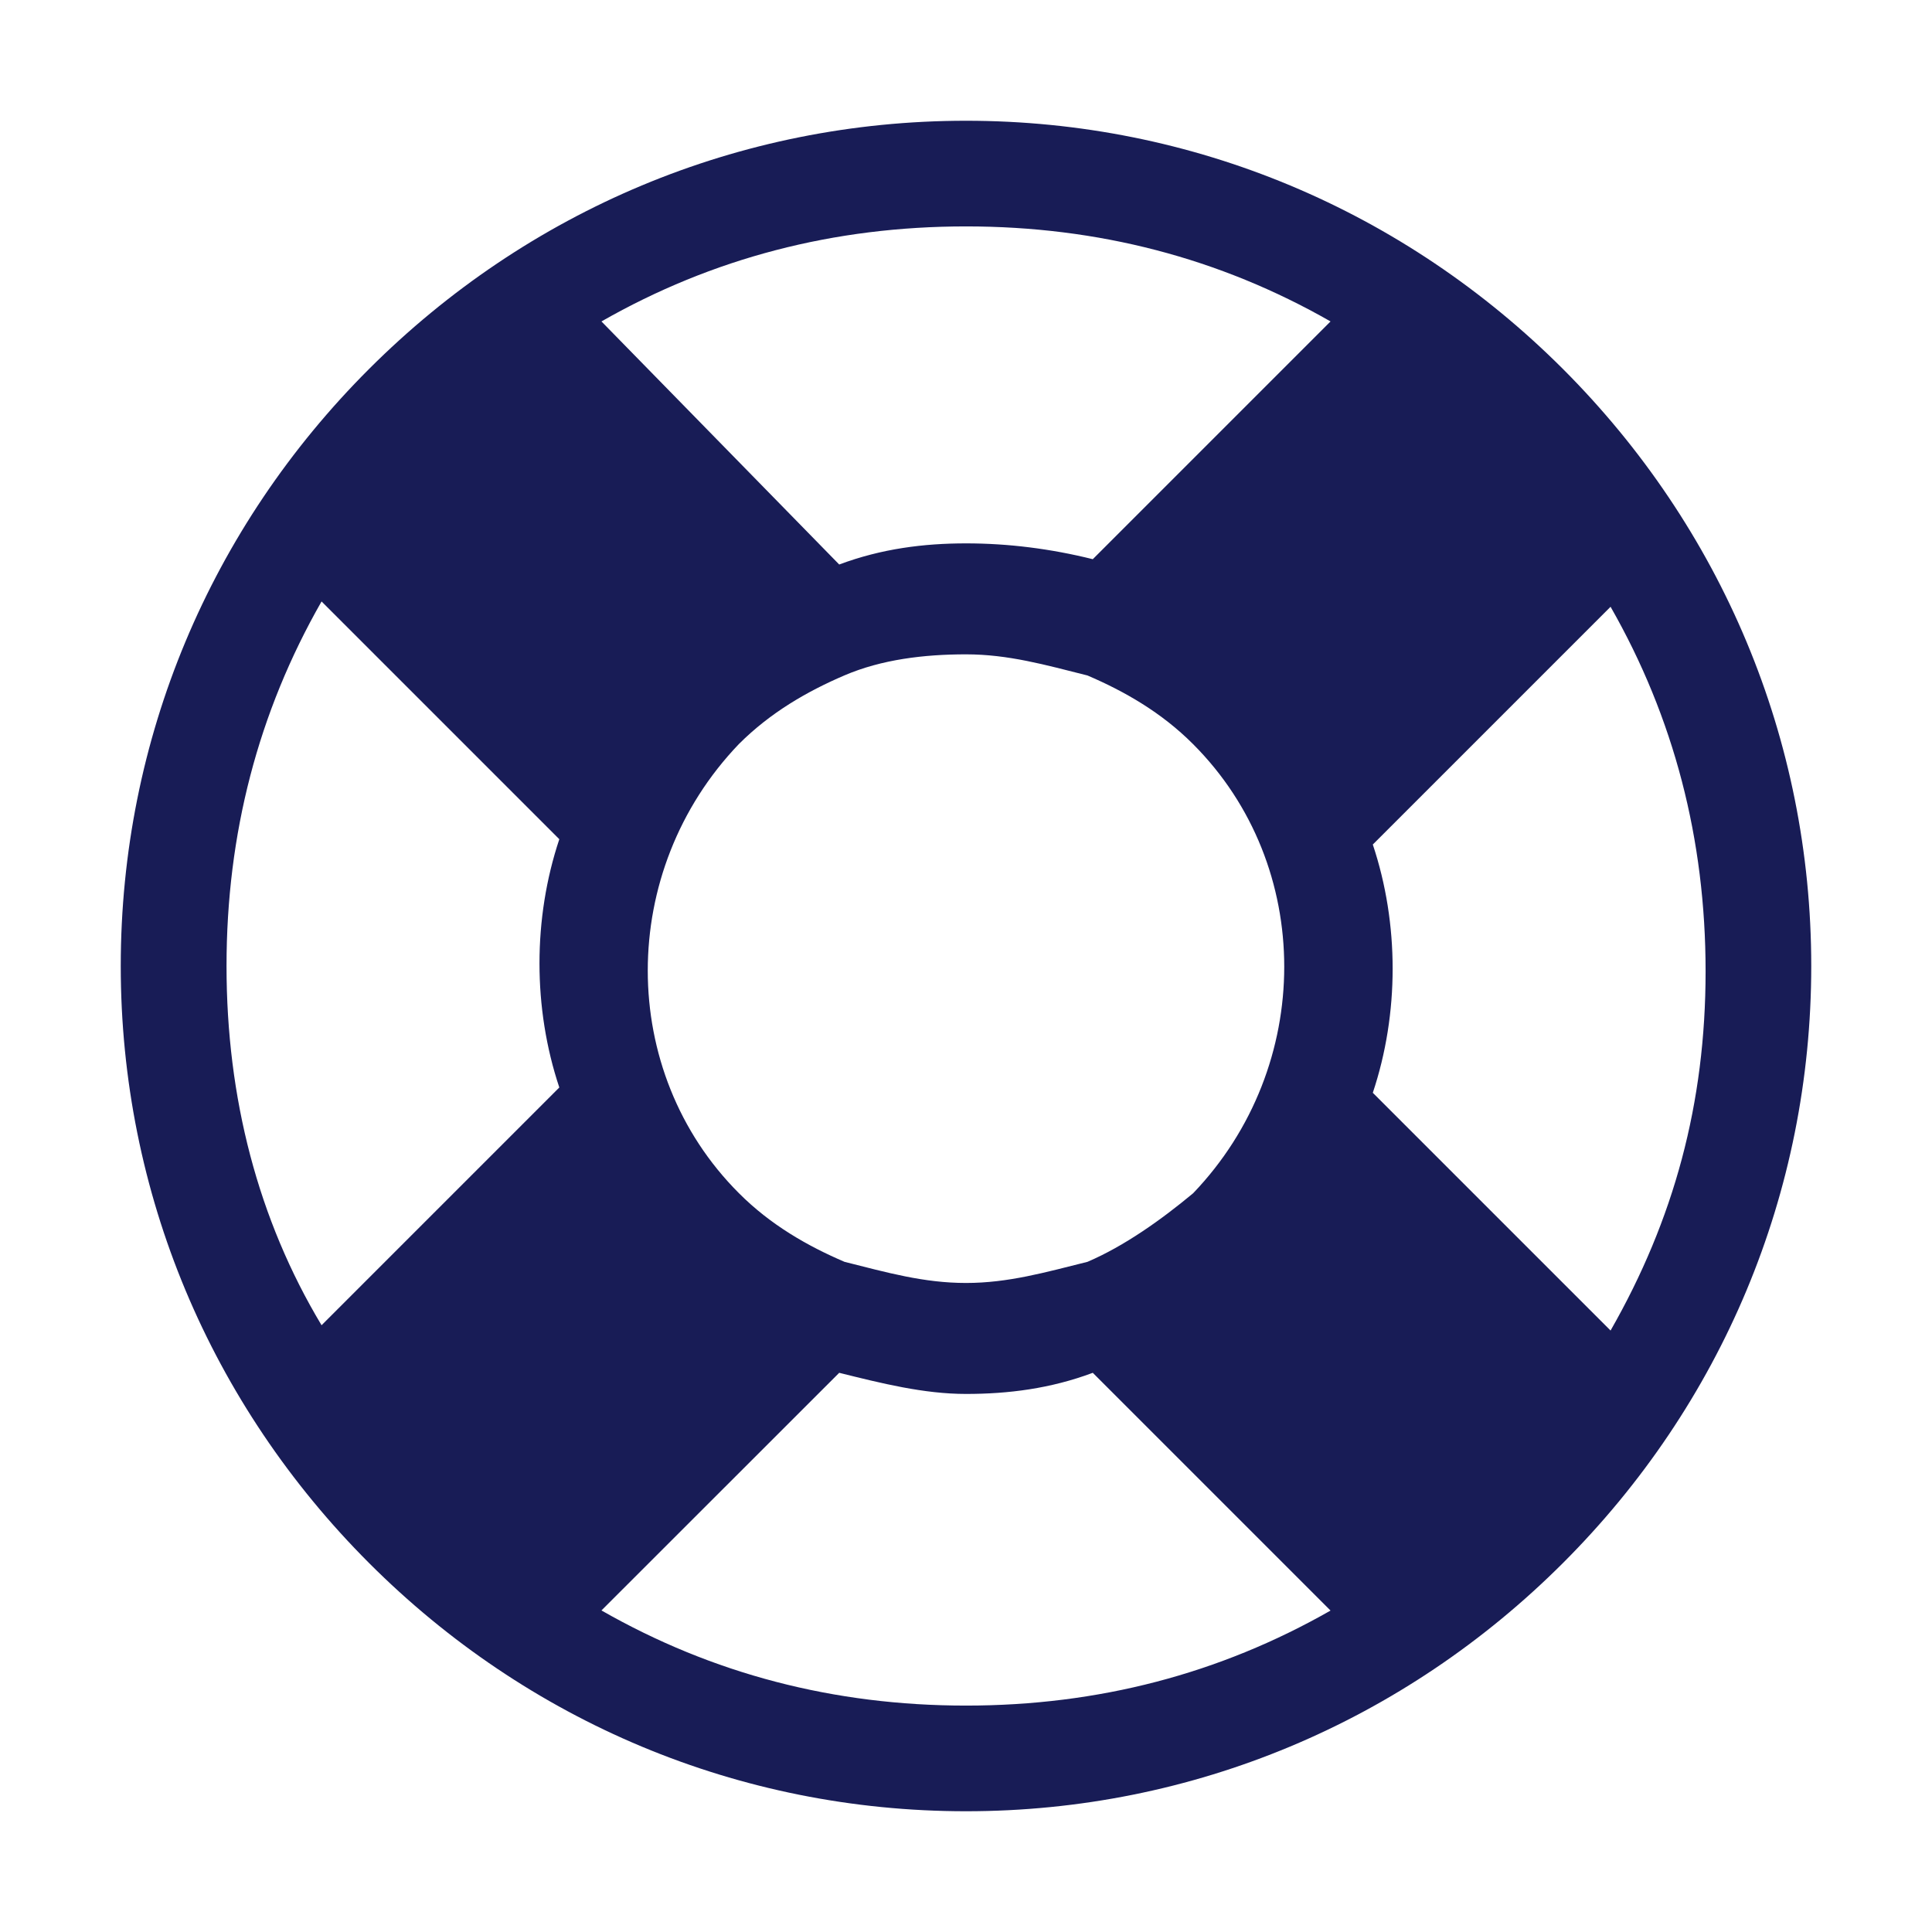 <?xml version="1.0" encoding="utf-8"?>
<!-- Generator: Adobe Illustrator 22.0.1, SVG Export Plug-In . SVG Version: 6.00 Build 0)  -->
<svg version="1.1" id="Layer_1" xmlns="http://www.w3.org/2000/svg" xmlns:xlink="http://www.w3.org/1999/xlink" x="0px" y="0px"
	 viewBox="0 0 16 16" enable-background="new 0 0 16 16" xml:space="preserve">
<title>Icon/Facilities/Rescue</title>
<desc>Created with Sketch.</desc>
<g id="Icon_x2F_Facilities_x2F_Rescue">
	<g id="Icon-Fill">
		<path id="path-1_1_" fill="#181C56" d="M4.981,13.337L6.95,11.369c0.35,0.087,0.7,0.175,1.05,0.175
			c0.35,0,0.7-0.044,1.05-0.175l1.969,1.969C10.1,13.862,9.094,14.125,8,14.125S5.9,13.862,4.981,13.337
			 M2.663,4.981l1.969,1.969c-0.219,0.656-0.219,1.4,0,2.056L2.663,10.975
			c-0.525-0.875-0.787-1.881-0.787-2.975S2.138,5.9,2.663,4.981 M11.019,2.662L9.05,4.631
			C8.7,4.544,8.35,4.5,8,4.5c-0.35,0-0.7,0.044-1.05,0.175l-1.969-2.013C5.9,2.137,6.906,1.875,8,1.875
			S10.1,2.137,11.019,2.662 M9.006,10.45L9.006,10.45c-0.35,0.087-0.656,0.175-1.006,0.175
			c-0.35,0-0.656-0.087-1.006-0.175c-0.306-0.131-0.613-0.306-0.875-0.569
			c-1.006-1.006-1.006-2.669,0-3.719c0.263-0.263,0.569-0.438,0.875-0.569S7.65,5.419,8,5.419
			c0.35,0,0.656,0.087,1.006,0.175c0.306,0.131,0.613,0.306,0.875,0.569c1.006,1.006,1.006,2.669,0,3.719
			C9.619,10.1,9.312,10.319,9.006,10.45 M13.338,11.019l-1.969-1.969c0.219-0.656,0.219-1.4,0-2.056
			l1.969-1.969c0.525,0.919,0.787,1.925,0.787,3.019S13.863,10.1,13.338,11.019 M12.944,3.056
			C11.631,1.744,9.881,1,8,1S4.369,1.744,3.056,3.056S1,6.119,1,8
			s0.744,3.631,2.056,4.944S6.119,15,8,15s3.631-0.744,4.944-2.056S15,9.881,15,8
			S14.256,4.369,12.944,3.056"/>
	</g>
</g>
</svg>
